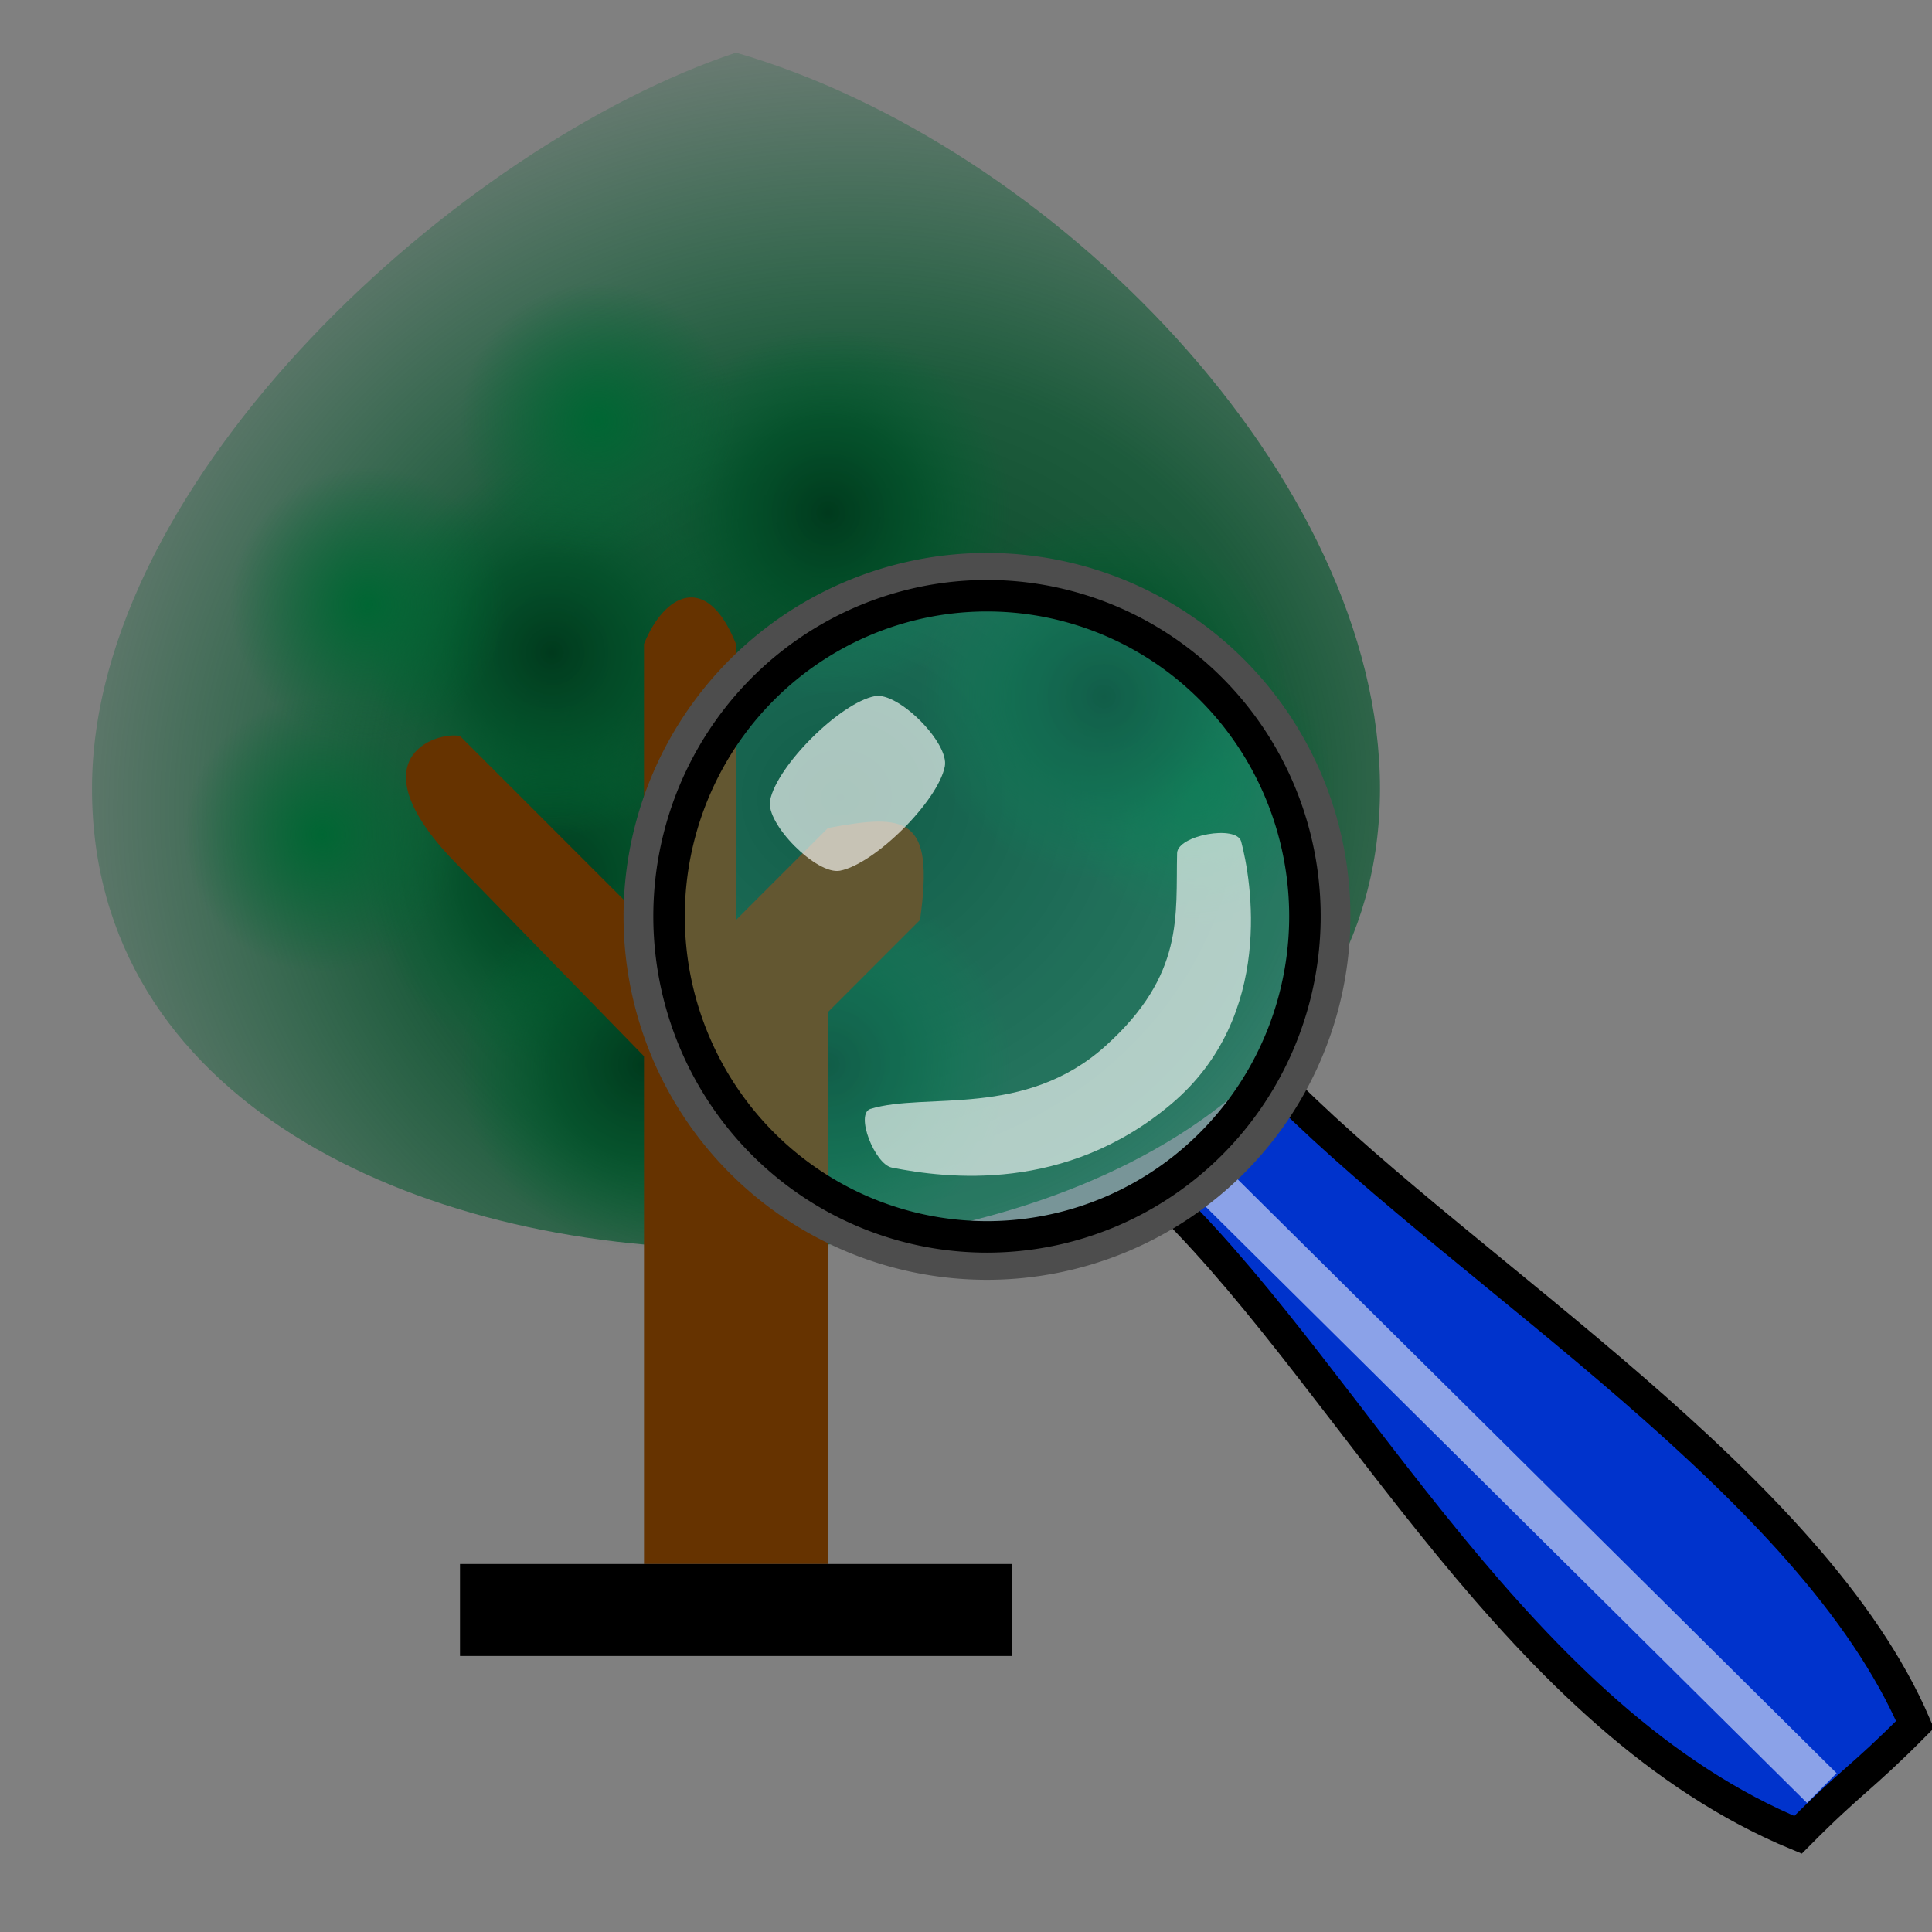 <?xml version="1.0" encoding="UTF-8" standalone="no"?>
<!-- Created with Inkscape (http://www.inkscape.org/) -->
<svg
   xmlns:dc="http://purl.org/dc/elements/1.1/"
   xmlns:cc="http://web.resource.org/cc/"
   xmlns:rdf="http://www.w3.org/1999/02/22-rdf-syntax-ns#"
   xmlns:svg="http://www.w3.org/2000/svg"
   xmlns="http://www.w3.org/2000/svg"
   xmlns:xlink="http://www.w3.org/1999/xlink"
   xmlns:sodipodi="http://sodipodi.sourceforge.net/DTD/sodipodi-0.dtd"
   xmlns:inkscape="http://www.inkscape.org/namespaces/inkscape"
   width="21"
   height="21"
   id="svg2"
   sodipodi:version="0.32"
   inkscape:version="0.45.1"
   version="1.0"
   sodipodi:docbase="C:\Radix\dev\trunk\org.radixware\kernel\designer\src\common.resources\src\org\radixware\kernel\designer\resources\icons\unused"
   sodipodi:docname="inspect.svg"
   inkscape:output_extension="org.inkscape.output.svg.inkscape">
  <rect width="100%" height="100%" fill="#808080" stroke="none"/>
  <defs
     id="defs4">
    <linearGradient
       id="linearGradient2325">
      <stop
         style="stop-color:#003a1d;stop-opacity:1;"
         offset="0"
         id="stop2327" />
      <stop
         id="stop2333"
         offset="0.5"
         style="stop-color:#005028;stop-opacity:0.772;" />
      <stop
         style="stop-color:#006633;stop-opacity:0;"
         offset="1"
         id="stop2329" />
    </linearGradient>
    <linearGradient
       inkscape:collect="always"
       id="linearGradient2315">
      <stop
         style="stop-color:#006633;stop-opacity:1;"
         offset="0"
         id="stop2317" />
      <stop
         style="stop-color:#006633;stop-opacity:0;"
         offset="1"
         id="stop2319" />
    </linearGradient>
    <radialGradient
       inkscape:collect="always"
       xlink:href="#linearGradient2315"
       id="radialGradient9824"
       cx="11.5"
       cy="25.5"
       fx="11.5"
       fy="25.5"
       r="1.5"
       gradientUnits="userSpaceOnUse" />
    <radialGradient
       inkscape:collect="always"
       xlink:href="#linearGradient2325"
       id="radialGradient9859"
       gradientUnits="userSpaceOnUse"
       gradientTransform="matrix(-0.162,-1.311,1.418,-0.175,23.137,37.857)"
       cx="9.134"
       cy="10.21"
       fx="9.134"
       fy="10.21"
       r="7" />
    <radialGradient
       inkscape:collect="always"
       xlink:href="#linearGradient2325"
       id="radialGradient9861"
       gradientUnits="userSpaceOnUse"
       cx="31"
       cy="16"
       fx="31"
       fy="16"
       r="2" />
    <radialGradient
       inkscape:collect="always"
       xlink:href="#linearGradient2325"
       id="radialGradient9863"
       gradientUnits="userSpaceOnUse"
       cx="31"
       cy="16"
       fx="31"
       fy="16"
       r="2" />
    <radialGradient
       inkscape:collect="always"
       xlink:href="#linearGradient2325"
       id="radialGradient9865"
       gradientUnits="userSpaceOnUse"
       cx="31"
       cy="16"
       fx="31"
       fy="16"
       r="2" />
    <radialGradient
       inkscape:collect="always"
       xlink:href="#linearGradient2325"
       id="radialGradient9867"
       gradientUnits="userSpaceOnUse"
       cx="31"
       cy="16"
       fx="31"
       fy="16"
       r="2" />
    <radialGradient
       inkscape:collect="always"
       xlink:href="#linearGradient2325"
       id="radialGradient9869"
       gradientUnits="userSpaceOnUse"
       cx="31"
       cy="16"
       fx="31"
       fy="16"
       r="2" />
    <radialGradient
       inkscape:collect="always"
       xlink:href="#linearGradient2315"
       id="radialGradient9871"
       gradientUnits="userSpaceOnUse"
       cx="11.5"
       cy="25.5"
       fx="11.5"
       fy="25.5"
       r="1.5" />
    <radialGradient
       inkscape:collect="always"
       xlink:href="#linearGradient2315"
       id="radialGradient9873"
       gradientUnits="userSpaceOnUse"
       cx="11.5"
       cy="25.5"
       fx="11.5"
       fy="25.5"
       r="1.5" />
    <radialGradient
       inkscape:collect="always"
       xlink:href="#linearGradient2315"
       id="radialGradient9875"
       gradientUnits="userSpaceOnUse"
       cx="11.5"
       cy="25.5"
       fx="11.5"
       fy="25.5"
       r="1.5" />
    <radialGradient
       inkscape:collect="always"
       xlink:href="#linearGradient2315"
       id="radialGradient9877"
       gradientUnits="userSpaceOnUse"
       cx="11.5"
       cy="25.5"
       fx="11.5"
       fy="25.5"
       r="1.5" />
    <radialGradient
       inkscape:collect="always"
       xlink:href="#linearGradient2325"
       id="radialGradient9879"
       gradientUnits="userSpaceOnUse"
       cx="31"
       cy="16"
       fx="31"
       fy="16"
       r="2" />
  </defs>
  <sodipodi:namedview
     id="base"
     pagecolor="#ffffff"
     bordercolor="#666666"
     borderopacity="1.0"
     inkscape:pageopacity="0.0"
     inkscape:pageshadow="2"
     inkscape:zoom="13.222897"
     inkscape:cx="22.143952"
     inkscape:cy="3.8013789"
     inkscape:document-units="px"
     inkscape:current-layer="layer1"
     showgrid="true"
     inkscape:grid-bbox="true"
     inkscape:grid-points="true"
     inkscape:window-width="912"
     inkscape:window-height="636"
     inkscape:window-x="46"
     inkscape:window-y="325" />
  <g
     inkscape:label="Layer 1"
     inkscape:groupmode="layer"
     id="layer1">
    <g
       id="g9846"
       transform="translate(-27,-15.428)">
      <path
         sodipodi:nodetypes="czczz"
         id="path1438"
         d="M 35,29 C 31.5,29 28,27.375 28,24 C 28,20.625 32,17 35,16 C 38.447,17 42,20.625 42,24 C 42,27.375 38.5,29 35,29 z "
         style="opacity:1;fill:url(#radialGradient9859);fill-opacity:1;fill-rule:evenodd;stroke:none;stroke-width:1px;stroke-linecap:butt;stroke-linejoin:miter;stroke-opacity:1" />
      <path
         transform="translate(2,9)"
         d="M 33 16 A 2 2 0 1 1  29,16 A 2 2 0 1 1  33 16 z"
         sodipodi:ry="2"
         sodipodi:rx="2"
         sodipodi:cy="16"
         sodipodi:cx="31"
         id="path9790"
         style="opacity:1;fill:url(#radialGradient9861);fill-opacity:1;fill-rule:evenodd;stroke:none;stroke-width:1;stroke-linecap:butt;stroke-linejoin:miter;stroke-miterlimit:6;stroke-dasharray:none;stroke-opacity:1"
         sodipodi:type="arc" />
      <path
         sodipodi:type="arc"
         style="opacity:1;fill:url(#radialGradient9863);fill-opacity:1;fill-rule:evenodd;stroke:none;stroke-width:1;stroke-linecap:butt;stroke-linejoin:miter;stroke-miterlimit:6;stroke-dasharray:none;stroke-opacity:1"
         id="path9800"
         sodipodi:cx="31"
         sodipodi:cy="16"
         sodipodi:rx="2"
         sodipodi:ry="2"
         d="M 33 16 A 2 2 0 1 1  29,16 A 2 2 0 1 1  33 16 z"
         transform="translate(5,5)" />
      <path
         transform="translate(5,11)"
         d="M 33 16 A 2 2 0 1 1  29,16 A 2 2 0 1 1  33 16 z"
         sodipodi:ry="2"
         sodipodi:rx="2"
         sodipodi:cy="16"
         sodipodi:cx="31"
         id="path9804"
         style="opacity:1;fill:url(#radialGradient9865);fill-opacity:1;fill-rule:evenodd;stroke:none;stroke-width:1;stroke-linecap:butt;stroke-linejoin:miter;stroke-miterlimit:6;stroke-dasharray:none;stroke-opacity:1"
         sodipodi:type="arc" />
      <path
         sodipodi:type="arc"
         style="opacity:1;fill:url(#radialGradient9867);fill-opacity:1;fill-rule:evenodd;stroke:none;stroke-width:1;stroke-linecap:butt;stroke-linejoin:miter;stroke-miterlimit:6;stroke-dasharray:none;stroke-opacity:1"
         id="path9808"
         sodipodi:cx="31"
         sodipodi:cy="16"
         sodipodi:rx="2"
         sodipodi:ry="2"
         d="M 33 16 A 2 2 0 1 1  29,16 A 2 2 0 1 1  33 16 z"
         transform="translate(2,6.521)" />
      <path
         transform="translate(3,11)"
         d="M 33 16 A 2 2 0 1 1  29,16 A 2 2 0 1 1  33 16 z"
         sodipodi:ry="2"
         sodipodi:rx="2"
         sodipodi:cy="16"
         sodipodi:cx="31"
         id="path9812"
         style="opacity:1;fill:url(#radialGradient9869);fill-opacity:1;fill-rule:evenodd;stroke:none;stroke-width:1;stroke-linecap:butt;stroke-linejoin:miter;stroke-miterlimit:6;stroke-dasharray:none;stroke-opacity:1"
         sodipodi:type="arc" />
      <path
         transform="translate(19,-1)"
         sodipodi:type="arc"
         style="opacity:1;fill:url(#radialGradient9871);fill-opacity:1;fill-rule:evenodd;stroke:none;stroke-width:1;stroke-linecap:butt;stroke-linejoin:miter;stroke-miterlimit:6;stroke-dasharray:none;stroke-opacity:1"
         id="path9826"
         sodipodi:cx="11.5"
         sodipodi:cy="25.5"
         sodipodi:rx="1.5"
         sodipodi:ry="1.5"
         d="M 13 25.5 A 1.5 1.5 0 1 1  10,25.5 A 1.5 1.5 0 1 1  13 25.5 z" />
      <path
         transform="translate(19.5,-3.5)"
         sodipodi:type="arc"
         style="opacity:1;fill:url(#radialGradient9873);fill-opacity:1;fill-rule:evenodd;stroke:none;stroke-width:1;stroke-linecap:butt;stroke-linejoin:miter;stroke-miterlimit:6;stroke-dasharray:none;stroke-opacity:1"
         id="path9830"
         sodipodi:cx="11.5"
         sodipodi:cy="25.5"
         sodipodi:rx="1.5"
         sodipodi:ry="1.5"
         d="M 13 25.5 A 1.5 1.5 0 1 1  10,25.5 A 1.5 1.5 0 1 1  13 25.5 z" />
      <path
         transform="translate(22,-5.5)"
         sodipodi:type="arc"
         style="opacity:1;fill:url(#radialGradient9875);fill-opacity:1;fill-rule:evenodd;stroke:none;stroke-width:1;stroke-linecap:butt;stroke-linejoin:miter;stroke-miterlimit:6;stroke-dasharray:none;stroke-opacity:1"
         id="path9834"
         sodipodi:cx="11.5"
         sodipodi:cy="25.5"
         sodipodi:rx="1.5"
         sodipodi:ry="1.5"
         d="M 13 25.5 A 1.5 1.5 0 1 1  10,25.5 A 1.5 1.5 0 1 1  13 25.5 z" />
      <path
         d="M 13 25.5 A 1.5 1.5 0 1 1  10,25.5 A 1.5 1.5 0 1 1  13 25.5 z"
         sodipodi:ry="1.5"
         sodipodi:rx="1.5"
         sodipodi:cy="25.5"
         sodipodi:cx="11.5"
         id="path9838"
         style="opacity:1;fill:url(#radialGradient9877);fill-opacity:1;fill-rule:evenodd;stroke:none;stroke-width:1;stroke-linecap:butt;stroke-linejoin:miter;stroke-miterlimit:6;stroke-dasharray:none;stroke-opacity:1"
         sodipodi:type="arc"
         transform="translate(28.5,-1.5)" />
      <path
         sodipodi:type="arc"
         style="opacity:1;fill:url(#radialGradient9879);fill-opacity:1;fill-rule:evenodd;stroke:none;stroke-width:1;stroke-linecap:butt;stroke-linejoin:miter;stroke-miterlimit:6;stroke-dasharray:none;stroke-opacity:1"
         id="path9842"
         sodipodi:cx="31"
         sodipodi:cy="16"
         sodipodi:rx="2"
         sodipodi:ry="2"
         d="M 33 16 A 2 2 0 1 1  29,16 A 2 2 0 1 1  33 16 z"
         transform="translate(8,7)" />
    </g>
    <rect
       style="fill:none;stroke:none"
       width="13.588"
       height="12.97"
       x="-11.588"
       y="8"
       id="rect2515" />
    <rect
       style="fill:none;stroke:none"
       width="12.181"
       height="12.222"
       x="-10.936"
       y="8"
       id="rect2575" />
    <path
       style="fill:#663300;fill-opacity:1;fill-rule:evenodd;stroke:none;stroke-width:1px;stroke-linecap:butt;stroke-linejoin:miter;stroke-opacity:1"
       d="M 7,17 L 9,17 L 9,11 L 10,10 C 10.16,8.877 9.856,8.84 9,9 L 8,10 L 8,7 C 7.679,6.198 7.214,6.465 7,7 L 7,10 L 5,8 C 4.733,7.947 3.824,8.251 5,9.428 L 7,11.481 L 7,17 z "
       id="path2830"
       sodipodi:nodetypes="ccccccccccccc" />
    <g
       transform="matrix(1.18836e-16,-0.462,0.462,1.18836e-16,5.865,21.879)"
       id="g2166">
      <g
         transform="translate(0.445,0.445)"
         id="g2163">
        <path
           sodipodi:nodetypes="ccccc"
           id="rect2160"
           d="M 23.34,-2.881 C 23.34,3.31 20.497,11.513 23.195,18.075 C 25.01,18.075 25.161,18.203 26.976,18.203 C 29.269,12.517 27.121,3.438 27.121,-2.753 C 25.306,-2.753 25.155,-2.881 23.34,-2.881 z "
           style="fill:#0033cc;fill-opacity:1;fill-rule:evenodd;stroke:#000000;stroke-width:0.75;stroke-linecap:butt;stroke-linejoin:miter;stroke-miterlimit:4;stroke-opacity:1"
           transform="matrix(0.71,0.704,-0.704,0.71,0,0)" />
        <rect
           ry="0"
           transform="matrix(0.71,0.704,-0.704,0.71,0,0)"
           y="-2.429"
           x="23.877"
           height="20.128"
           width="0.987"
           id="rect2161"
           style="fill:#ffffff;fill-opacity:0.543;fill-rule:evenodd;stroke:none;stroke-width:0.75;stroke-linecap:butt;stroke-linejoin:miter;stroke-miterlimit:4;stroke-opacity:1" />
      </g>
      <path
         transform="translate(15.014,-0.763)"
         d="M 18.959 11.289 A 8.175 8.175 0 1 1  2.608,11.289 A 8.175 8.175 0 1 1  18.959 11.289 z"
         sodipodi:ry="8.17523"
         sodipodi:rx="8.17523"
         sodipodi:cy="11.289103"
         sodipodi:cx="10.783669"
         id="path908"
         style="fill:none;fill-opacity:1;fill-rule:evenodd;stroke:#4d4d4d;stroke-width:0.75;stroke-linecap:butt;stroke-linejoin:miter;stroke-miterlimit:4;stroke-opacity:1"
         sodipodi:type="arc" />
      <path
         transform="matrix(0.988,0,0,0.988,-0.538,0.347)"
         d="M 34.291 10.303 A 7.634 7.571 0 1 1  19.023,10.303 A 7.634 7.571 0 1 1  34.291 10.303 z"
         sodipodi:ry="7.5708361"
         sodipodi:rx="7.6344562"
         sodipodi:cy="10.302985"
         sodipodi:cx="26.656977"
         id="path909"
         style="fill:#59f3ff;fill-opacity:0.192;fill-rule:evenodd;stroke:#000000;stroke-width:0.75;stroke-linecap:butt;stroke-linejoin:miter;stroke-miterlimit:4;stroke-opacity:1"
         sodipodi:type="arc" />
      <path
         sodipodi:nodetypes="cssss"
         id="rect1531"
         d="M 30.979,7.888 C 30.82,7.068 29.346,5.587 28.527,5.423 C 27.977,5.314 26.766,6.519 26.872,7.069 C 27.031,7.889 28.505,9.371 29.325,9.534 C 29.874,9.644 31.086,8.439 30.979,7.888 z "
         style="fill:#ffffff;fill-opacity:0.642;fill-rule:evenodd;stroke:none;stroke-width:0.75;stroke-linecap:butt;stroke-linejoin:miter;stroke-miterlimit:4;stroke-opacity:1" />
      <path
         sodipodi:nodetypes="czsszss"
         id="path2159"
         d="M 21.268,7.785 C 21.668,9.085 21.033,11.409 22.75,13.316 C 24.429,15.181 25.816,14.964 27.284,14.999 C 27.706,15.009 27.959,16.4 27.557,16.507 C 26.684,16.739 23.458,17.319 21.387,14.867 C 19.279,12.37 19.634,9.57 19.887,8.287 C 19.966,7.886 21.154,7.417 21.268,7.785 z "
         style="fill:#ffffff;fill-opacity:0.642;fill-rule:evenodd;stroke:none;stroke-width:1pt;stroke-linecap:butt;stroke-linejoin:miter;stroke-opacity:1" />
    </g>
    <rect
       style="opacity:1;fill:#000000;fill-opacity:1;fill-rule:evenodd;stroke:none;stroke-width:1;stroke-linecap:butt;stroke-linejoin:miter;stroke-miterlimit:6;stroke-dasharray:none;stroke-opacity:1"
       id="rect9775"
       width="6"
       height="1"
       x="5"
       y="17" />
    <path
       sodipodi:type="arc"
       style="opacity:1;fill:url(#radialGradient9824);fill-opacity:1.0;fill-rule:evenodd;stroke:none;stroke-width:1;stroke-linecap:butt;stroke-linejoin:miter;stroke-miterlimit:6;stroke-dasharray:none;stroke-opacity:1"
       id="path9816"
       sodipodi:cx="11.5"
       sodipodi:cy="25.5"
       sodipodi:rx="1.5"
       sodipodi:ry="1.5"
       d="M 13 25.5 A 1.5 1.5 0 1 1  10,25.5 A 1.5 1.5 0 1 1  13 25.5 z" />
  </g>
</svg>
